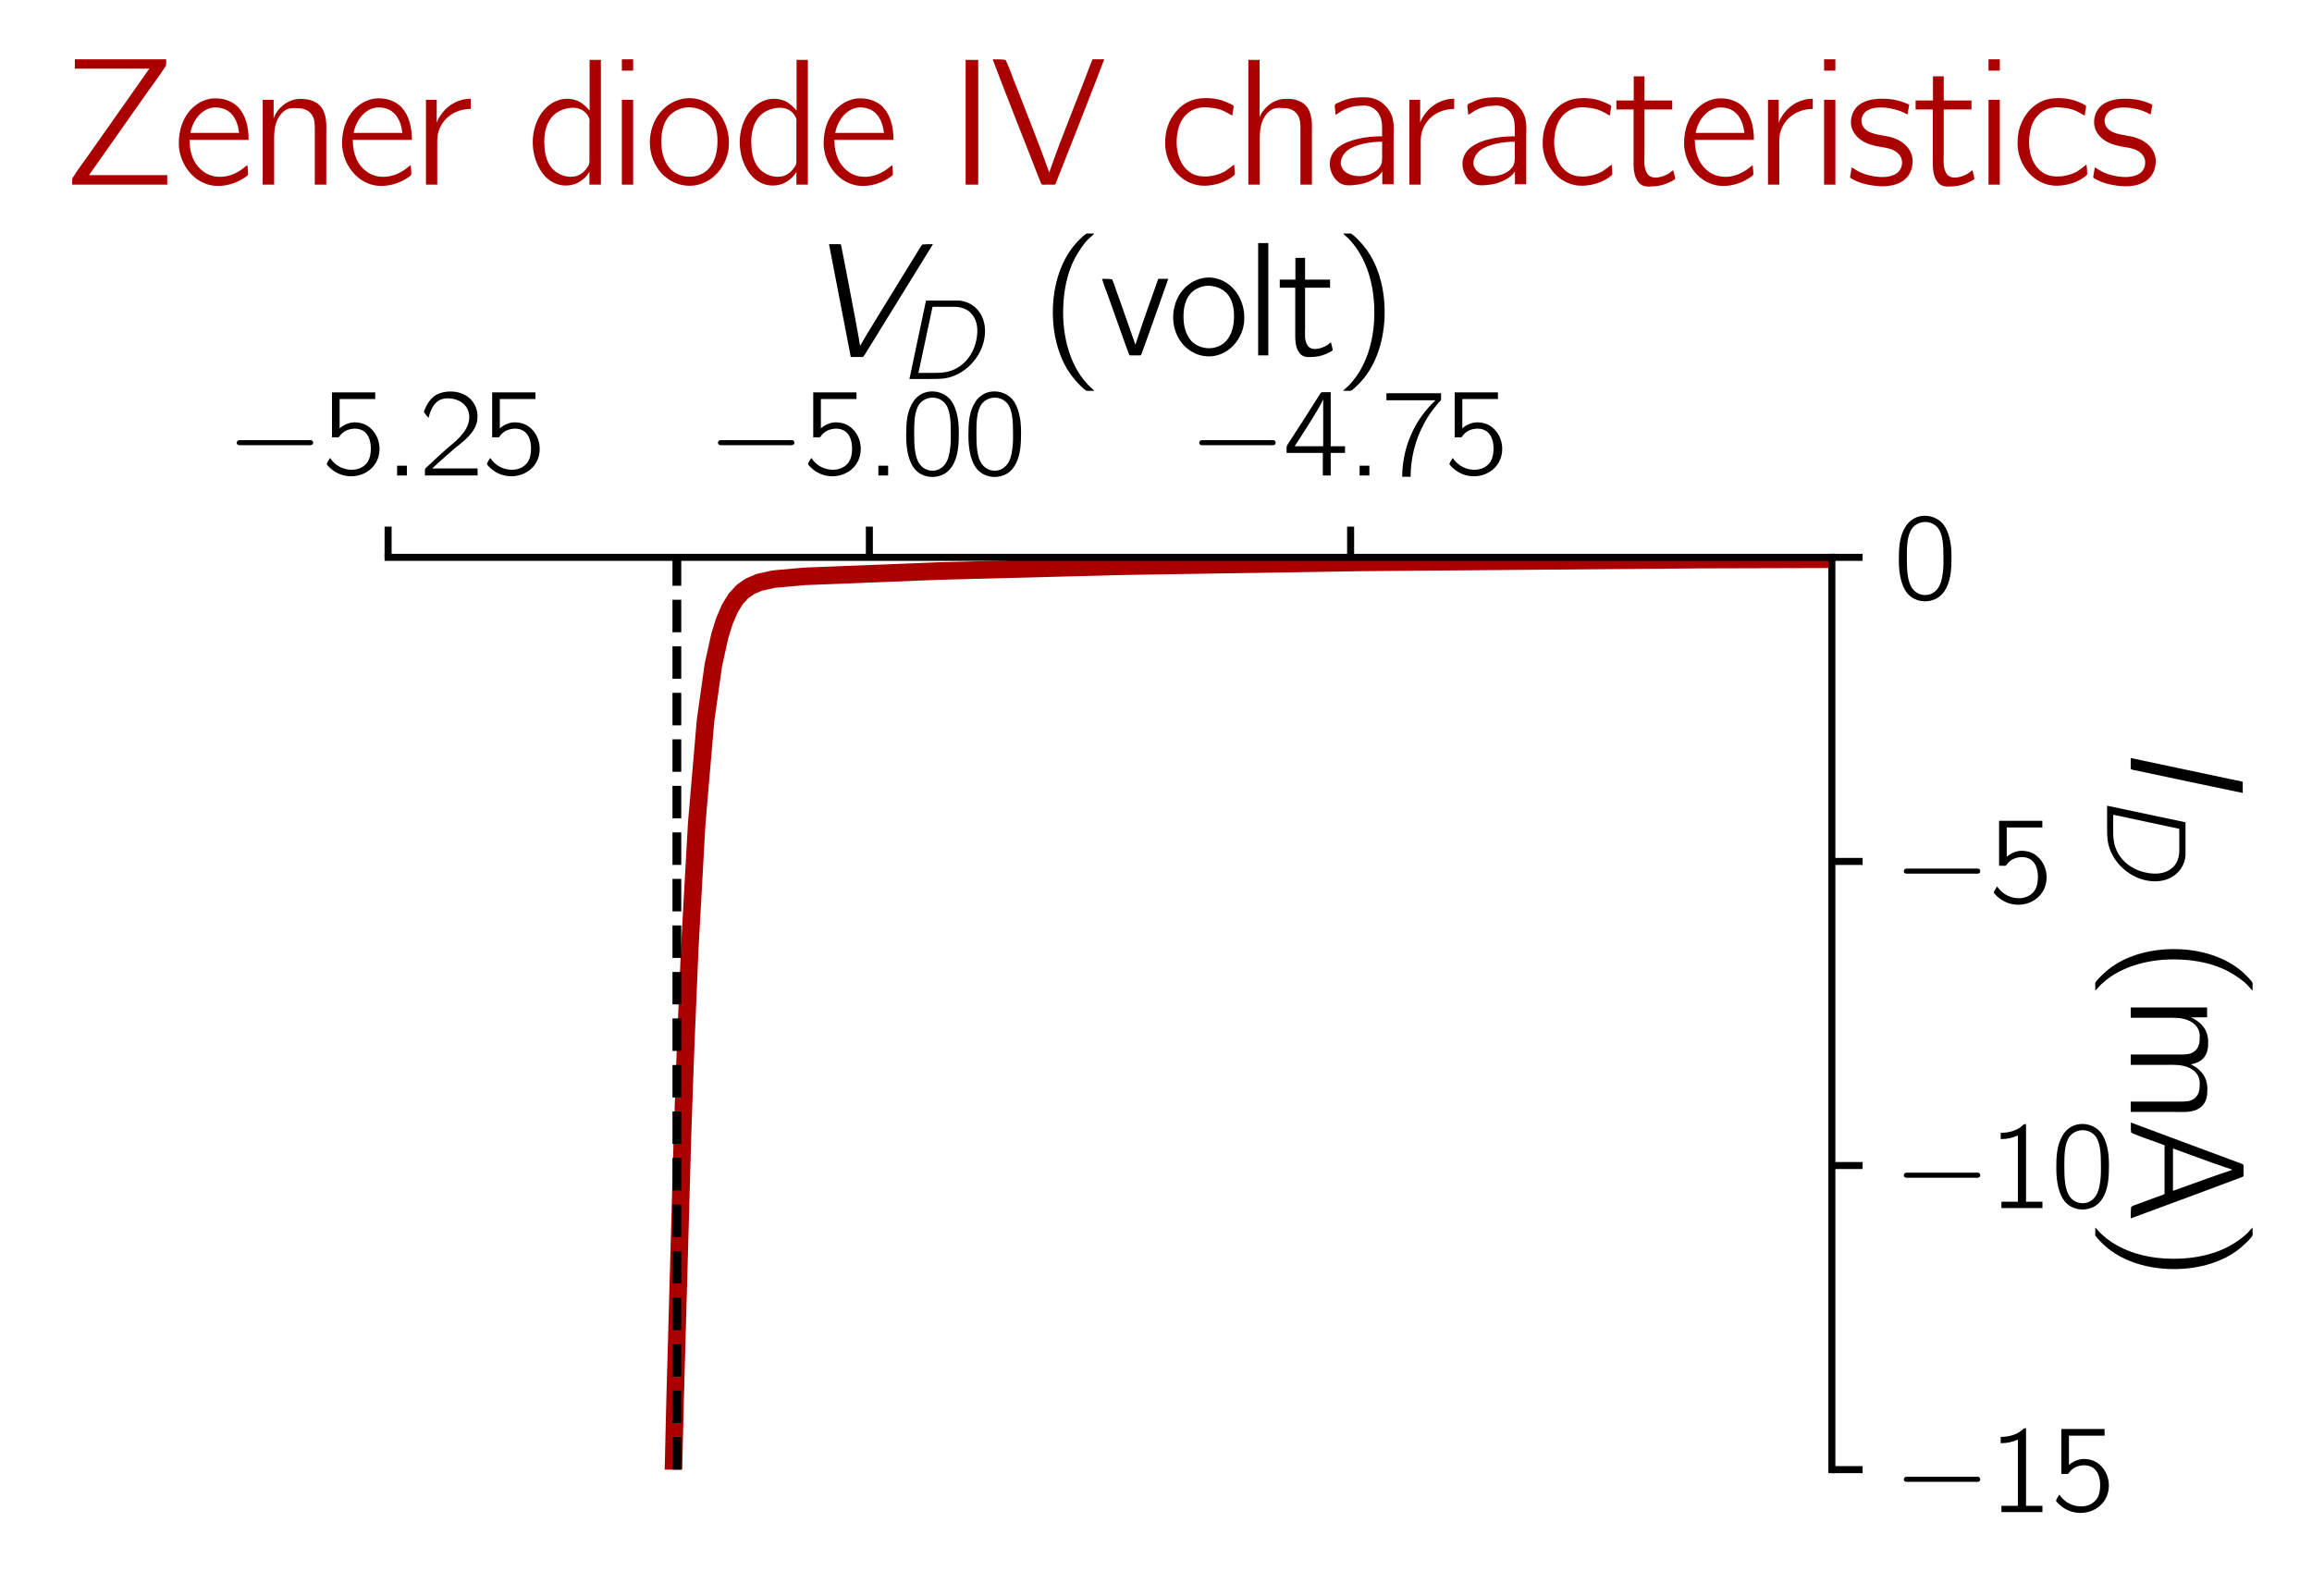 <?xml version="1.0" encoding="utf-8" standalone="no"?>
<!DOCTYPE svg PUBLIC "-//W3C//DTD SVG 1.1//EN"
  "http://www.w3.org/Graphics/SVG/1.1/DTD/svg11.dtd">
<svg xmlns:xlink="http://www.w3.org/1999/xlink" width="263.37pt" height="181.8pt" viewBox="0 0 263.37 181.8" xmlns="http://www.w3.org/2000/svg" version="1.1">
 <defs>
  <style type="text/css">*{stroke-linejoin: round; stroke-linecap: butt}</style>
 </defs>
 <g id="figure_1">
  <g id="patch_1">
   <path d="M -0 181.8 
L 263.37 181.8 
L 263.37 0 
L -0 0 
z
" style="fill: #ffffff"/>
  </g>
  <g id="axes_1">
   <g id="patch_2">
    <path d="M 44.211 167.432 
L 208.676 167.432 
L 208.676 63.497 
L 44.211 63.497 
z
" style="fill: #ffffff"/>
   </g>
   <g id="matplotlib.axis_1">
    <g id="xtick_1">
     <g id="line2d_1">
      <defs>
       <path id="med6756af16" d="M 0 0 
L 0 -3.5 
" style="stroke: #000000; stroke-width: 0.8"/>
      </defs>
      <g>
       <use xlink:href="#med6756af16" x="44.211" y="63.497" style="stroke: #000000; stroke-width: 0.8"/>
      </g>
     </g>
     <g id="text_1">
      <!-- $\mathdefault{−5.25}$ -->
      <g transform="translate(25.77 54.172) scale(0.14 -0.14)">
       <defs>
        <path id="HFBRSY10-0" d="M 627 1797 
C 512 1759 499 1586 627 1554 
C 659 1541 698 1548 736 1548 
L 4141 1548 
C 4218 1548 4339 1522 4403 1586 
C 4474 1656 4435 1784 4333 1804 
C 4256 1816 4166 1804 4090 1804 
L 730 1804 
C 698 1804 659 1810 627 1797 
z
" transform="scale(0.016)"/>
        <path id="HFBR17-35" d="M 538 4245 
L 538 1949 
L 781 1949 
C 813 1949 858 1943 883 1956 
C 915 1975 934 2020 954 2046 
C 998 2103 1050 2148 1101 2193 
C 1331 2386 1773 2463 2067 2315 
C 2470 2123 2547 1614 2515 1216 
C 2496 964 2419 733 2272 585 
C 1933 224 1363 224 947 435 
C 742 538 570 699 442 891 
L 435 891 
C 416 859 269 634 269 595 
C 269 569 288 550 301 531 
C 493 306 742 132 1030 36 
C 1600 -144 2240 -3 2643 460 
C 3123 1019 3059 1930 2502 2417 
C 2336 2572 2106 2681 1830 2706 
C 1459 2758 1126 2578 928 2411 
L 928 3904 
L 2746 3904 
L 2746 4245 
L 538 4245 
z
" transform="scale(0.016)"/>
        <path id="HFBRMI10-3a" d="M 685 500 
L 685 0 
L 1184 0 
L 1184 500 
L 685 500 
z
" transform="scale(0.016)"/>
        <path id="HFBR17-32" d="M 467 2942 
C 557 3302 710 3711 1075 3872 
C 1229 3936 1395 3949 1562 3936 
C 1875 3910 2182 3782 2374 3526 
C 2515 3333 2566 3096 2541 2866 
C 2464 2198 1811 1718 1389 1359 
C 1146 1154 454 500 454 500 
L 346 397 
C 288 340 282 340 282 224 
L 282 0 
L 2970 0 
L 2970 360 
L 653 360 
C 858 559 1709 1313 1824 1403 
C 2195 1706 2611 2008 2835 2446 
C 3085 2948 2976 3580 2554 3953 
C 2298 4179 1946 4288 1606 4288 
C 1293 4288 973 4224 723 4026 
C 531 3865 371 3628 282 3384 
C 262 3346 230 3282 237 3237 
C 243 3199 282 3167 301 3141 
C 352 3077 403 3000 467 2942 
z
" transform="scale(0.016)"/>
       </defs>
       <use xlink:href="#HFBRSY10-0" transform="scale(0.996)"/>
       <use xlink:href="#HFBR17-35" transform="translate(77.487 0) scale(0.996)"/>
       <use xlink:href="#HFBRMI10-3a" transform="translate(128.131 0) scale(0.996)"/>
       <use xlink:href="#HFBR17-32" transform="translate(157.188 0) scale(0.996)"/>
       <use xlink:href="#HFBR17-35" transform="translate(207.831 0) scale(0.996)"/>
      </g>
     </g>
    </g>
    <g id="xtick_2">
     <g id="line2d_2">
      <g>
       <use xlink:href="#med6756af16" x="99.033" y="63.497" style="stroke: #000000; stroke-width: 0.8"/>
      </g>
     </g>
     <g id="text_2">
      <!-- $\mathdefault{−5.00}$ -->
      <g transform="translate(80.591 54.172) scale(0.14 -0.14)">
       <defs>
        <path id="HFBR17-30" d="M 947 4087 
C 762 3959 634 3785 538 3586 
C 307 3136 282 2609 282 2037 
C 282 1317 410 656 768 276 
C 1107 -77 1645 -167 2099 19 
C 2381 129 2586 366 2714 623 
C 2944 1080 2970 1626 2970 2191 
C 2970 2371 2963 2551 2944 2731 
C 2899 3162 2752 3637 2515 3901 
C 2125 4332 1427 4428 947 4087 
z
M 2234 3721 
C 2534 3400 2560 2783 2560 2198 
L 2560 1851 
C 2560 1555 2509 1170 2445 951 
C 2355 649 2208 431 1914 296 
C 1555 167 1184 289 979 572 
C 704 938 691 1587 691 2159 
C 691 2699 698 3297 960 3650 
C 1248 4036 1869 4100 2234 3721 
z
" transform="scale(0.016)"/>
       </defs>
       <use xlink:href="#HFBRSY10-0" transform="scale(0.996)"/>
       <use xlink:href="#HFBR17-35" transform="translate(77.487 0) scale(0.996)"/>
       <use xlink:href="#HFBRMI10-3a" transform="translate(128.131 0) scale(0.996)"/>
       <use xlink:href="#HFBR17-30" transform="translate(157.188 0) scale(0.996)"/>
       <use xlink:href="#HFBR17-30" transform="translate(207.831 0) scale(0.996)"/>
      </g>
     </g>
    </g>
    <g id="xtick_3">
     <g id="line2d_3">
      <g>
       <use xlink:href="#med6756af16" x="153.855" y="63.497" style="stroke: #000000; stroke-width: 0.8"/>
      </g>
     </g>
     <g id="text_3">
      <!-- $\mathdefault{−4.75}$ -->
      <g transform="translate(135.413 54.172) scale(0.14 -0.14)">
       <defs>
        <path id="HFBR17-34" d="M 134 1152 
L 1984 1152 
L 1984 0 
L 2387 0 
L 2387 1152 
L 3117 1152 
L 3117 1493 
L 2387 1493 
L 2387 4254 
L 2042 4254 
C 1926 4254 1894 4261 1843 4164 
C 1587 3745 237 1649 192 1591 
C 141 1500 134 1507 134 1372 
L 134 1152 
z
M 2003 3896 
L 2003 1493 
L 550 1493 
C 595 1583 659 1666 717 1756 
C 1037 2251 1798 3427 1958 3794 
C 1978 3826 1984 3864 2003 3896 
z
" transform="scale(0.016)"/>
        <path id="HFBR17-37" d="M 230 4200 
L 230 3840 
L 2739 3840 
L 2502 3608 
C 2291 3383 2099 3144 1926 2887 
C 1350 2017 1037 980 1037 -64 
L 1466 -64 
C 1466 877 1702 1817 2150 2648 
C 2368 3067 2598 3369 2899 3723 
C 2938 3762 2995 3807 3014 3858 
C 3027 3890 3021 3935 3021 3975 
L 3021 4200 
L 230 4200 
z
" transform="scale(0.016)"/>
       </defs>
       <use xlink:href="#HFBRSY10-0" transform="scale(0.996)"/>
       <use xlink:href="#HFBR17-34" transform="translate(77.487 0) scale(0.996)"/>
       <use xlink:href="#HFBRMI10-3a" transform="translate(128.131 0) scale(0.996)"/>
       <use xlink:href="#HFBR17-37" transform="translate(157.188 0) scale(0.996)"/>
       <use xlink:href="#HFBR17-35" transform="translate(207.831 0) scale(0.996)"/>
      </g>
     </g>
    </g>
    <g id="text_4">
     <!-- $V_{D}$ (volt) -->
     <g transform="translate(93.372 40.486) scale(0.18 -0.18)">
      <defs>
       <path id="HFBRMI10-56" d="M 371 4416 
L 1235 -64 
C 1402 -64 1568 -64 1722 -64 
L 1786 19 
L 4499 4416 
C 4352 4416 4205 4416 4077 4403 
L 4013 4320 
L 2246 1447 
L 1830 761 
L 1606 376 
C 1581 473 1574 575 1555 678 
C 1472 1172 1056 3320 1056 3332 
L 864 4314 
C 864 4339 858 4384 838 4403 
C 819 4422 749 4416 717 4416 
L 371 4416 
z
" transform="scale(0.016)"/>
       <path id="HFBRMI10-44" d="M 1568 4449 
L 627 0 
L 1792 0 
C 2074 0 2362 0 2643 38 
C 3565 185 4282 850 4634 1553 
C 4986 2256 5062 3183 4563 3842 
C 4320 4161 3955 4397 3469 4449 
C 3283 4449 3098 4449 2912 4449 
L 1568 4449 
z
M 1139 346 
L 1939 4096 
L 2829 4096 
C 2950 4096 3072 4096 3194 4096 
C 3558 4096 3942 3955 4147 3704 
C 4576 3224 4531 2506 4352 1929 
C 4102 1142 3488 520 2650 385 
C 2438 346 2221 346 2003 346 
L 1139 346 
z
" transform="scale(0.016)"/>
       <path id="HFBR17-28" d="M 2189 -1408 
C 2138 -1350 2074 -1298 2016 -1247 
C 1965 -1202 1920 -1151 1875 -1099 
C 1235 -392 902 739 954 1941 
C 979 2596 1107 3264 1414 3856 
C 1555 4119 1798 4492 2016 4678 
C 2074 4730 2138 4781 2189 4839 
L 1978 4839 
C 1946 4839 1901 4845 1869 4833 
C 1792 4794 1600 4601 1574 4575 
C 960 3959 595 3027 544 1941 
C 512 1163 640 372 986 -322 
C 1139 -630 1344 -913 1587 -1157 
C 1651 -1221 1792 -1363 1869 -1401 
C 1901 -1414 1946 -1408 1978 -1408 
L 2189 -1408 
z
" transform="scale(0.016)"/>
       <path id="HFBR17-76" d="M 45 3040 
C 77 2912 269 2405 282 2373 
C 346 2194 1107 39 1126 19 
C 1146 -13 1203 0 1235 0 
L 1459 0 
C 1542 0 1594 -19 1613 58 
C 1818 597 2566 2733 2675 3040 
L 2278 3040 
C 1971 2175 1658 1308 1370 423 
L 704 2317 
C 608 2547 550 2809 442 3021 
C 326 3040 179 3040 45 3040 
z
" transform="scale(0.016)"/>
       <path id="HFBR17-6f" d="M 685 2693 
C 115 2127 51 1144 544 508 
C 614 411 698 328 794 257 
C 1030 64 1376 -77 1779 -32 
C 2419 45 2861 566 2995 1112 
C 3174 1877 2797 2731 2093 3001 
C 1542 3226 992 3001 685 2693 
z
M 2285 2519 
C 2592 2242 2650 1799 2624 1407 
C 2605 1105 2522 790 2310 565 
C 1965 192 1325 192 954 552 
C 762 758 646 1053 627 1407 
C 595 1927 723 2480 1235 2686 
C 1613 2853 2048 2731 2285 2519 
z
" transform="scale(0.016)"/>
       <path id="HFBR17-6c" d="M 410 4460 
L 410 0 
L 813 0 
L 813 4460 
L 410 4460 
z
" transform="scale(0.016)"/>
       <path id="HFBR17-74" d="M 691 3872 
L 691 3009 
L 70 3009 
L 70 2688 
L 685 2688 
L 685 961 
C 685 677 666 335 851 97 
C 960 -45 1107 -83 1331 -64 
C 1517 -64 1702 -25 1875 42 
C 1933 68 2144 161 2170 207 
C 2182 233 2099 518 2099 518 
L 1946 401 
C 1747 278 1350 149 1184 382 
C 1037 582 1075 880 1075 1112 
L 1075 2688 
L 2067 2688 
L 2067 3009 
L 1075 3009 
L 1075 3872 
L 691 3872 
z
" transform="scale(0.016)"/>
       <path id="HFBR17-29" d="M 320 4839 
C 371 4781 435 4730 493 4678 
C 544 4633 589 4582 634 4530 
C 1190 3888 1510 3014 1555 1941 
C 1587 1144 1466 315 1101 -405 
C 979 -656 819 -894 634 -1099 
C 589 -1151 544 -1202 493 -1247 
C 435 -1298 371 -1350 320 -1408 
L 531 -1408 
C 563 -1408 608 -1414 640 -1401 
C 717 -1363 909 -1170 934 -1144 
C 1549 -527 1914 405 1965 1491 
C 1997 2268 1869 3059 1523 3753 
C 1370 4061 1165 4344 922 4588 
C 858 4653 717 4794 640 4833 
C 608 4845 563 4839 531 4839 
L 320 4839 
z
" transform="scale(0.016)"/>
      </defs>
      <use xlink:href="#HFBRMI10-56" transform="scale(0.996)"/>
      <use xlink:href="#HFBRMI10-44" transform="translate(49.813 -14.944) scale(0.697)"/>
      <use xlink:href="#HFBR17-28" transform="translate(138.96 0) scale(0.996)"/>
      <use xlink:href="#HFBR17-76" transform="translate(177.98 0) scale(0.996)"/>
      <use xlink:href="#HFBR17-6f" transform="translate(220.321 0) scale(0.996)"/>
      <use xlink:href="#HFBR17-6c" transform="translate(270.965 0) scale(0.996)"/>
      <use xlink:href="#HFBR17-74" transform="translate(290.06 0) scale(0.996)"/>
      <use xlink:href="#HFBR17-29" transform="translate(326.174 0) scale(0.996)"/>
     </g>
    </g>
   </g>
   <g id="matplotlib.axis_2">
    <g id="ytick_1">
     <g id="line2d_4">
      <defs>
       <path id="m67aded1d08" d="M 0 0 
L 3.5 0 
" style="stroke: #000000; stroke-width: 0.8"/>
      </defs>
      <g>
       <use xlink:href="#m67aded1d08" x="208.676" y="167.432" style="stroke: #000000; stroke-width: 0.8"/>
      </g>
     </g>
     <g id="text_5">
      <!-- $\mathdefault{−15}$ -->
      <g transform="translate(215.676 172.275) scale(0.14 -0.14)">
       <defs>
        <path id="HFBR17-31" d="M 621 3841 
L 621 3520 
C 973 3520 1216 3584 1498 3706 
L 1498 321 
L 659 321 
L 659 0 
L 2752 0 
L 2752 321 
L 1914 321 
L 1914 4288 
C 1760 4288 1786 4247 1664 4152 
C 1402 3950 1037 3841 621 3841 
z
" transform="scale(0.016)"/>
       </defs>
       <use xlink:href="#HFBRSY10-0" transform="scale(0.996)"/>
       <use xlink:href="#HFBR17-31" transform="translate(77.487 0) scale(0.996)"/>
       <use xlink:href="#HFBR17-35" transform="translate(128.131 0) scale(0.996)"/>
      </g>
     </g>
    </g>
    <g id="ytick_2">
     <g id="line2d_5">
      <g>
       <use xlink:href="#m67aded1d08" x="208.676" y="132.787" style="stroke: #000000; stroke-width: 0.8"/>
      </g>
     </g>
     <g id="text_6">
      <!-- $\mathdefault{−10}$ -->
      <g transform="translate(215.676 137.63) scale(0.14 -0.14)">
       <use xlink:href="#HFBRSY10-0" transform="scale(0.996)"/>
       <use xlink:href="#HFBR17-31" transform="translate(77.487 0) scale(0.996)"/>
       <use xlink:href="#HFBR17-30" transform="translate(128.131 0) scale(0.996)"/>
      </g>
     </g>
    </g>
    <g id="ytick_3">
     <g id="line2d_6">
      <g>
       <use xlink:href="#m67aded1d08" x="208.676" y="98.142" style="stroke: #000000; stroke-width: 0.8"/>
      </g>
     </g>
     <g id="text_7">
      <!-- $\mathdefault{−5}$ -->
      <g transform="translate(215.676 102.985) scale(0.14 -0.14)">
       <use xlink:href="#HFBRSY10-0" transform="scale(0.996)"/>
       <use xlink:href="#HFBR17-35" transform="translate(77.487 0) scale(0.996)"/>
      </g>
     </g>
    </g>
    <g id="ytick_4">
     <g id="line2d_7">
      <g>
       <use xlink:href="#m67aded1d08" x="208.676" y="63.497" style="stroke: #000000; stroke-width: 0.8"/>
      </g>
     </g>
     <g id="text_8">
      <!-- $\mathdefault{0}$ -->
      <g transform="translate(215.676 68.34) scale(0.14 -0.14)">
       <use xlink:href="#HFBR17-30" transform="scale(0.996)"/>
      </g>
     </g>
    </g>
    <g id="text_9">
     <!-- $I_{D}$ (mA) -->
     <g transform="translate(242.72 84.561) rotate(-270) scale(0.18 -0.18)">
      <defs>
       <path id="HFBRMI10-49" d="M 1568 4448 
L 1466 3961 
L 627 0 
L 960 0 
C 992 0 1056 -13 1075 19 
C 1094 51 1101 103 1107 141 
C 1126 224 2010 4390 2016 4448 
L 1568 4448 
z
" transform="scale(0.016)"/>
       <path id="HFBR17-6d" d="M 806 2391 
L 800 2391 
L 800 3033 
L 410 3033 
L 410 0 
L 819 0 
L 819 1411 
C 819 1725 800 2040 941 2328 
C 1062 2578 1274 2777 1651 2738 
C 1843 2738 2035 2687 2157 2525 
C 2272 2377 2278 2185 2278 2004 
L 2278 0 
L 2688 0 
L 2688 1411 
C 2688 1725 2669 2040 2810 2328 
C 2931 2578 3142 2777 3520 2738 
C 3712 2738 3904 2687 4026 2525 
C 4141 2377 4147 2185 4147 2004 
L 4147 0 
L 4557 0 
L 4557 1700 
C 4557 2008 4595 2354 4461 2636 
C 4326 2899 4109 3040 3757 3040 
C 3552 3059 3347 3028 3162 2934 
C 2938 2811 2771 2608 2669 2385 
C 2624 2597 2573 2741 2432 2880 
C 2285 3012 2086 3072 1894 3072 
C 1427 3110 1133 2916 934 2624 
C 883 2552 832 2475 806 2391 
z
" transform="scale(0.016)"/>
       <path id="HFBR17-41" d="M 134 6 
L 422 6 
L 538 19 
C 730 435 864 909 1037 1344 
C 1670 1344 2362 1344 2963 1344 
L 3014 1260 
C 3123 931 3251 614 3366 291 
C 3398 193 3430 97 3482 19 
C 3622 0 3789 0 3942 0 
C 3834 314 2349 4301 2304 4409 
C 2298 4435 2285 4473 2253 4480 
C 2214 4486 2176 4480 2138 4480 
L 1926 4480 
C 1830 4480 1792 4492 1766 4391 
C 1741 4326 134 6 134 6 
z
M 2010 4043 
C 2278 3246 2566 2462 2848 1678 
L 1165 1678 
L 1722 3207 
L 2010 4043 
z
" transform="scale(0.016)"/>
      </defs>
      <use xlink:href="#HFBRMI10-49" transform="scale(0.996)"/>
      <use xlink:href="#HFBRMI10-44" transform="translate(33.193 -14.944) scale(0.697)"/>
      <use xlink:href="#HFBR17-28" transform="translate(122.341 0) scale(0.996)"/>
      <use xlink:href="#HFBR17-6d" transform="translate(161.361 0) scale(0.996)"/>
      <use xlink:href="#HFBR17-41" transform="translate(238.571 0) scale(0.996)"/>
      <use xlink:href="#HFBR17-29" transform="translate(302.083 0) scale(0.996)"/>
     </g>
    </g>
   </g>
   <g id="line2d_8">
    <path d="M 264.37 63.557 
L 193.808 63.755 
L 154.995 64.073 
L 127.808 64.51 
L 106.869 65.061 
L 91.602 65.667 
L 88.131 65.98 
L 86.512 66.337 
L 85.428 66.795 
L 84.578 67.392 
L 83.812 68.227 
L 83.149 69.301 
L 82.517 70.77 
L 81.998 72.431 
L 81.27 75.734 
L 80.371 82.094 
L 79.364 93.827 
L 78.574 108.035 
L 78.127 118.629 
L 77.969 122.871 
L 77.859 126.028 
L 77.733 129.758 
L 76.906 159.382 
L 76.795 164.055 
L 76.733 166.728 
L 76.733 166.728 
" clip-path="url(#pb07567b6b9)" style="fill: none; stroke: #aa0000; stroke-width: 2; stroke-linecap: square"/>
   </g>
   <g id="line2d_9">
    <path d="M 77.104 167.432 
L 77.104 63.497 
" clip-path="url(#pb07567b6b9)" style="fill: none; stroke-dasharray: 3.7,1.6; stroke-dashoffset: 0; stroke: #000000"/>
   </g>
   <g id="patch_3">
    <path d="M 208.676 167.432 
L 208.676 63.497 
" style="fill: none; stroke: #000000; stroke-width: 0.8; stroke-linejoin: miter; stroke-linecap: square"/>
   </g>
   <g id="patch_4">
    <path d="M 44.211 63.497 
L 208.676 63.497 
" style="fill: none; stroke: #000000; stroke-width: 0.8; stroke-linejoin: miter; stroke-linecap: square"/>
   </g>
   <g id="text_10">
    <!-- Zener diode IV characteristics -->
    <g style="fill: #aa0000" transform="translate(7.2 21.037) scale(0.2 -0.2)">
     <defs>
      <path id="HFBR17-5a" d="M 416 4480 
L 416 4146 
L 3078 4146 
L 1050 1266 
C 813 917 550 588 326 226 
C 320 155 320 77 320 0 
L 3718 0 
L 3718 341 
L 922 341 
L 2950 3221 
C 3194 3564 3443 3899 3674 4254 
C 3680 4325 3680 4403 3680 4480 
L 416 4480 
z
" transform="scale(0.016)"/>
      <path id="HFBR17-65" d="M 2675 700 
C 2528 591 2483 533 2298 436 
C 1907 224 1446 224 1114 459 
C 794 689 608 1065 608 1600 
L 2720 1600 
C 2720 2075 2611 2487 2342 2776 
C 2048 3065 1587 3155 1197 3033 
C 1050 2988 915 2911 794 2814 
C 390 2487 218 1966 224 1458 
C 237 790 691 122 1363 -20 
C 1715 -91 2086 -13 2400 147 
C 2458 179 2669 295 2694 353 
C 2714 385 2675 700 2675 700 
z
M 2381 1850 
L 640 1850 
C 717 2319 1101 2814 1619 2756 
C 2042 2718 2266 2416 2349 2037 
C 2362 1972 2368 1915 2381 1850 
z
" transform="scale(0.016)"/>
      <path id="HFBR17-6e" d="M 806 2386 
L 800 2386 
L 800 3033 
L 410 3033 
L 410 0 
L 819 0 
L 819 1404 
C 819 1718 800 2040 941 2334 
C 1011 2482 1120 2610 1267 2687 
C 1389 2745 1517 2745 1651 2732 
C 1843 2732 2029 2681 2150 2520 
C 2266 2372 2272 2180 2272 2000 
L 2272 0 
L 2682 0 
L 2682 1719 
C 2682 2040 2714 2392 2560 2681 
C 2438 2912 2202 3021 1952 3053 
C 1824 3072 1690 3072 1562 3047 
C 1229 2976 922 2707 806 2386 
z
" transform="scale(0.016)"/>
      <path id="HFBR17-72" d="M 800 2224 
L 794 2224 
L 794 3033 
L 410 3033 
L 410 0 
L 813 0 
L 813 1465 
C 813 1562 813 1658 826 1754 
C 915 2301 1389 2706 2010 2706 
L 2010 3072 
C 1600 3072 1222 2873 979 2545 
C 909 2449 832 2339 800 2224 
z
" transform="scale(0.016)"/>
      <path id="HFBR17-64" d="M 2278 4460 
L 2278 2648 
C 2157 2783 2035 2911 1869 2988 
C 1299 3226 749 2918 467 2410 
C 141 1806 179 1009 570 443 
C 845 51 1299 -141 1779 32 
C 1965 103 2189 289 2266 456 
L 2272 456 
L 2272 0 
L 2682 0 
L 2682 4460 
L 2278 4460 
z
M 2253 2397 
C 2285 2339 2272 2262 2272 2198 
L 2272 874 
C 2272 726 2266 713 2182 598 
C 2067 424 1888 302 1677 283 
C 1370 257 1056 405 877 656 
C 774 803 717 983 685 1163 
C 672 1234 672 1298 666 1369 
C 627 1793 717 2294 1088 2564 
C 1152 2609 1222 2641 1293 2673 
C 1664 2815 2074 2776 2253 2397 
z
" transform="scale(0.016)"/>
      <path id="HFBR17-69" d="M 410 4480 
L 410 4075 
L 813 4075 
L 813 4480 
L 410 4480 
z
M 410 3033 
L 410 0 
L 813 0 
L 813 3033 
L 410 3033 
z
" transform="scale(0.016)"/>
      <path id="HFBR17-49" d="M 512 4460 
L 512 0 
L 960 0 
L 960 4460 
L 512 4460 
z
" transform="scale(0.016)"/>
      <path id="HFBR17-56" d="M 45 4480 
C 390 3543 1478 815 1683 270 
L 1760 84 
C 1766 58 1773 26 1798 13 
C 1824 -13 1888 0 1920 0 
L 2144 0 
C 2240 0 2291 -19 2310 71 
C 2566 706 4000 4371 4032 4480 
L 3610 4480 
C 3104 3126 2547 1822 2067 436 
C 1702 1455 1306 2435 922 3429 
C 774 3768 666 4140 506 4460 
C 365 4480 198 4480 45 4480 
z
" transform="scale(0.016)"/>
      <path id="HFBR17-63" d="M 2714 720 
C 2592 630 2483 533 2349 456 
C 2048 296 1587 219 1242 379 
C 742 636 608 1260 678 1774 
C 691 1877 710 1979 742 2076 
C 883 2494 1235 2821 1811 2757 
C 2118 2731 2272 2680 2515 2545 
C 2560 2519 2598 2487 2650 2474 
C 2656 2551 2675 2635 2688 2712 
C 2707 2815 2707 2828 2611 2873 
C 2541 2905 2470 2943 2394 2969 
C 2099 3098 1613 3136 1280 3040 
C 826 2911 486 2519 339 2082 
C 269 1883 250 1671 250 1459 
C 256 784 717 122 1389 -13 
C 1760 -90 2189 19 2445 154 
C 2509 186 2701 302 2733 360 
C 2752 392 2714 720 2714 720 
z
" transform="scale(0.016)"/>
      <path id="HFBR17-68" d="M 410 4460 
L 410 0 
L 819 0 
L 819 1407 
C 819 1722 800 2044 941 2339 
C 1011 2487 1120 2616 1267 2693 
C 1389 2751 1517 2751 1651 2738 
C 1843 2738 2029 2687 2150 2525 
C 2266 2377 2272 2185 2272 2004 
L 2272 0 
L 2682 0 
L 2682 1742 
C 2682 2063 2714 2416 2554 2706 
C 2426 2924 2202 3027 1965 3059 
C 1837 3072 1709 3072 1581 3053 
C 1350 3009 1152 2882 998 2710 
C 928 2627 845 2526 819 2417 
L 813 2417 
L 813 4460 
L 410 4460 
z
" transform="scale(0.016)"/>
      <path id="HFBR17-61" d="M 506 2497 
C 614 2551 704 2630 813 2683 
C 986 2762 1165 2816 1357 2816 
C 1446 2822 1549 2835 1638 2816 
C 1798 2790 1939 2693 2035 2557 
C 2131 2401 2170 2265 2170 2014 
L 2170 1729 
C 1862 1729 1555 1703 1261 1625 
C 890 1541 486 1352 352 1014 
C 218 690 358 261 646 66 
C 787 -32 954 -32 1120 -19 
C 1389 0 1658 65 1888 208 
C 1997 272 2106 357 2170 467 
L 2176 467 
L 2176 13 
L 2579 13 
L 2579 1721 
C 2579 1908 2598 2109 2560 2297 
C 2522 2555 2362 2769 2176 2918 
C 1958 3086 1709 3143 1376 3118 
C 1069 3118 832 3040 602 2929 
C 570 2916 506 2895 486 2857 
C 467 2830 480 2785 480 2752 
C 493 2667 499 2582 506 2497 
z
M 2170 1536 
L 2170 1048 
C 2170 900 2176 765 2093 637 
C 2022 534 1926 463 1824 412 
C 1459 225 902 283 742 592 
C 614 816 749 1080 934 1228 
C 1210 1440 1747 1536 2170 1536 
z
" transform="scale(0.016)"/>
      <path id="HFBR17-73" d="M 198 617 
C 186 527 166 444 154 354 
C 141 283 122 251 186 219 
C 448 65 762 -19 1133 -51 
C 1549 -90 2074 7 2278 418 
C 2336 534 2368 662 2374 791 
C 2400 1253 2035 1549 1722 1658 
C 1370 1793 890 1748 646 2018 
C 518 2166 512 2385 634 2539 
C 890 2899 1715 2744 2042 2584 
C 2093 2558 2138 2526 2195 2513 
L 2253 2860 
C 1952 2995 1690 3072 1274 3072 
C 915 3072 589 2989 384 2783 
C 179 2571 109 2217 230 1948 
C 346 1690 589 1523 851 1440 
C 1229 1305 1658 1369 1907 1061 
C 2048 881 2022 611 1862 450 
C 1555 167 902 270 544 424 
C 422 476 314 553 198 617 
z
" transform="scale(0.016)"/>
     </defs>
     <use xlink:href="#HFBR17-5a" transform="scale(0.996)"/>
     <use xlink:href="#HFBR17-65" transform="translate(62.266 0) scale(0.996)"/>
     <use xlink:href="#HFBR17-6e" transform="translate(107.098 0) scale(0.996)"/>
     <use xlink:href="#HFBR17-65" transform="translate(155.25 0) scale(0.996)"/>
     <use xlink:href="#HFBR17-72" transform="translate(200.082 0) scale(0.996)"/>
     <use xlink:href="#HFBR17-64" transform="translate(263.511 0) scale(0.996)"/>
     <use xlink:href="#HFBR17-69" transform="translate(311.663 0) scale(0.996)"/>
     <use xlink:href="#HFBR17-6f" transform="translate(330.758 0) scale(0.996)"/>
     <use xlink:href="#HFBR17-64" transform="translate(381.401 0) scale(0.996)"/>
     <use xlink:href="#HFBR17-65" transform="translate(429.554 0) scale(0.996)"/>
     <use xlink:href="#HFBR17-49" transform="translate(505.851 0) scale(0.996)"/>
     <use xlink:href="#HFBR17-56" transform="translate(528.682 0) scale(0.996)"/>
     <use xlink:href="#HFBR17-63" transform="translate(623.658 0) scale(0.996)"/>
     <use xlink:href="#HFBR17-68" transform="translate(668.49 0) scale(0.996)"/>
     <use xlink:href="#HFBR17-61" transform="translate(716.643 0) scale(0.996)"/>
     <use xlink:href="#HFBR17-72" transform="translate(760.229 0) scale(0.996)"/>
     <use xlink:href="#HFBR17-61" transform="translate(792.192 0) scale(0.996)"/>
     <use xlink:href="#HFBR17-63" transform="translate(838.684 0) scale(0.996)"/>
     <use xlink:href="#HFBR17-74" transform="translate(883.516 0) scale(0.996)"/>
     <use xlink:href="#HFBR17-65" transform="translate(919.63 0) scale(0.996)"/>
     <use xlink:href="#HFBR17-72" transform="translate(964.462 0) scale(0.996)"/>
     <use xlink:href="#HFBR17-69" transform="translate(996.426 0) scale(0.996)"/>
     <use xlink:href="#HFBR17-73" transform="translate(1015.52 0) scale(0.996)"/>
     <use xlink:href="#HFBR17-74" transform="translate(1053.96 0) scale(0.996)"/>
     <use xlink:href="#HFBR17-69" transform="translate(1090.074 0) scale(0.996)"/>
     <use xlink:href="#HFBR17-63" transform="translate(1109.169 0) scale(0.996)"/>
     <use xlink:href="#HFBR17-73" transform="translate(1154.001 0) scale(0.996)"/>
    </g>
   </g>
  </g>
 </g>
 <defs>
  <clipPath id="pb07567b6b9">
   <rect x="44.211" y="63.497" width="164.465" height="103.935"/>
  </clipPath>
 </defs>
</svg>
